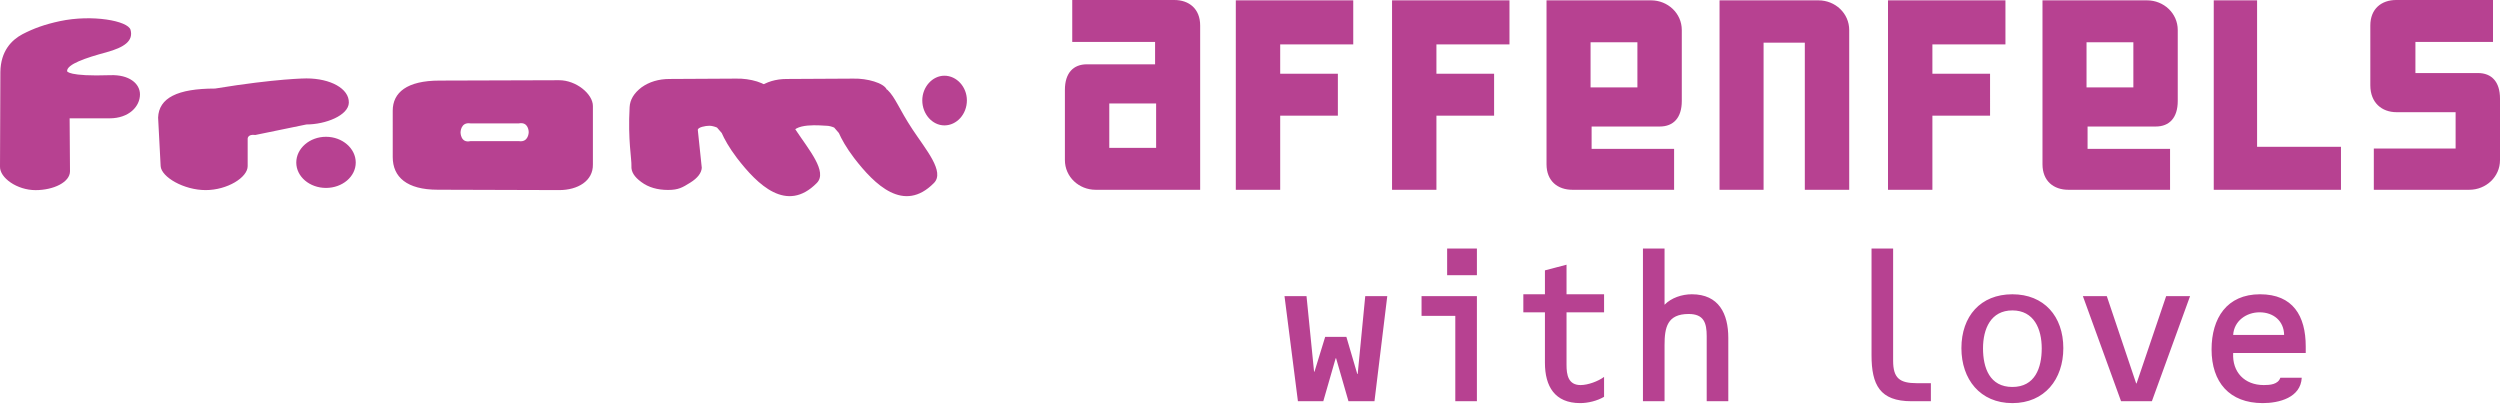 <?xml version="1.0" encoding="utf-8"?>
<!-- Generator: Adobe Illustrator 22.0.1, SVG Export Plug-In . SVG Version: 6.00 Build 0)  -->
<svg version="1.1" id="Ebene_1" xmlns="http://www.w3.org/2000/svg" xmlns:xlink="http://www.w3.org/1999/xlink" x="0px" y="0px"
	 width="580px" height="94px" viewBox="0 0 580 94" style="enable-background:new 0 0 580 94;" xml:space="preserve">
<style type="text/css">
	.st0{fill:#B74191;}
</style>
<g>
	<path class="st0" d="M580,37.138V22.865c0-3.891-1.947-5.918-5.107-5.918h-14.515V9.729h17.999V0h-22.461c-3.405,0-6,2.027-6,5.92
		v13.864c0,4.056,2.677,6.244,6.082,6.244h13.705v8.433h-18.977v9.569h22.137C576.757,44.03,580,41.029,580,37.138 M543.106,44.03
		v-9.973h-19.463V0.08h-10.053V44.03H543.106z M494.94,20.27h-10.865V9.811h10.865V20.27z M505.238,23.434V6.972
		c0-3.891-3.243-6.892-7.137-6.892h-24.244V38.11c0,3.894,2.595,5.92,6,5.92h23.596v-9.487h-19.136v-5.19h15.814
		C503.291,29.354,505.238,27.327,505.238,23.434 M465.263,10.297V0.08h-27.247V44.03h10.3V26.838h13.378V17.11h-13.378v-6.812
		H465.263z M429.017,44.03V6.972c0-3.891-3.246-6.892-7.137-6.892h-22.947V44.03h10.217V9.893h9.567V44.03H429.017z M379.877,20.27
		h-10.866V9.811h10.866V20.27z M390.176,23.434V6.972c0-3.891-3.245-6.892-7.137-6.892h-24.246V38.11c0,3.894,2.595,5.92,6.002,5.92
		h23.595v-9.487h-19.136v-5.19h15.811C388.23,29.354,390.176,27.327,390.176,23.434 M350.199,10.297V0.08h-27.245V44.03h10.297
		V26.838h13.381V17.11h-13.381v-6.812H350.199z M313.953,10.297V0.08h-27.245V44.03h10.297V26.838h13.381V17.11h-13.381v-6.812
		H313.953z M268.22,34.299h-10.866V24.002h10.866V34.299z M278.438,44.03V5.92c0-3.894-2.595-5.92-6-5.92H248.76v9.729h19.218v5.19
		h-15.814c-3.163,0-5.107,2.029-5.107,5.92v16.3c0,3.891,3.243,6.892,7.134,6.892H278.438z"/>
	<path class="st0" d="M518.095,77.71c0.195-3.261,3.065-5.254,6.131-5.254c3.21,0,5.642,1.993,5.691,5.254H518.095z M534.93,81.894
		v-1.51c0-7.103-2.968-12.113-10.606-12.113c-7.689,0-11.241,5.545-11.241,12.794c0,7.592,4.135,12.455,11.871,12.455
		c3.796,0,8.808-1.263,9.05-5.887h-4.961c-0.535,1.558-2.384,1.702-3.845,1.702c-4.475,0-7.347-3.017-7.103-7.443H534.93z
		 M488.778,68.709h-5.547l8.854,24.375h7.152l8.857-24.375h-5.547l-6.861,20.239h-0.095L488.778,68.709z M466.869,72.016
		c5.012,0,6.812,4.282,6.812,8.808c0,4.524-1.558,8.952-6.812,8.952c-5.254,0-6.81-4.429-6.81-8.952
		C460.059,76.298,461.859,72.016,466.869,72.016 M466.869,68.272c-7.394,0-11.822,5.107-11.822,12.504
		c0,7.201,4.331,12.745,11.822,12.745c7.494,0,11.822-5.545,11.822-12.745C478.691,73.379,474.216,68.272,466.869,68.272
		 M439.205,57.666h-5.01v24.763c0,6.861,1.947,10.655,9.243,10.655h4.526v-4.184h-3.261c-3.989,0-5.498-1.168-5.498-5.205V57.666z
		 M386.176,57.666h-5.012v35.418h5.012V80.045c0-4.086,0.633-7.201,5.594-7.201c3.552,0,4.184,2.093,4.184,5.156v15.083h5.012
		V78.391c0-5.596-2.189-10.12-8.466-10.12c-2.286,0-4.768,0.826-6.324,2.433V57.666z M363.435,61.41l-5.01,1.314v5.547h-5.012v4.184
		h5.012V84.18c0,5.449,2.286,9.34,8.173,9.34c1.849,0,3.991-0.535,5.547-1.458v-4.621c-1.363,1.021-3.747,1.895-5.449,1.895
		c-2.87,0-3.261-2.384-3.261-4.67V72.456h8.71v-4.184h-8.71V61.41z M335.735,63.843h6.908v-6.18h-6.908V63.843z M329.799,68.709
		v4.573h7.831v19.802h5.012V68.709H329.799z M303.112,68.709h-5.107l3.112,24.375h5.887l2.873-9.973h0.095l2.873,9.973h6.033
		l2.968-24.375h-5.11l-1.751,18.051h-0.098l-2.528-8.613h-4.915l-2.482,8.078h-0.098L303.112,68.709z"/>
	<path class="st0" d="M120.391,32.745c2.271,0.337,2.271-2.104,2.271-2.104s0-2.441-2.271-2.019h-11.274
		c-2.271-0.337-2.271,2.104-2.271,2.104s0,2.523,2.271,2.019H120.391z M137.552,24.585V38.13c0.085,3.868-3.534,5.972-7.823,5.972
		c0,0-0.085,0-28.183-0.085c-7.152,0-10.433-2.942-10.433-7.571V25.678c0-4.207,3.282-6.982,10.853-6.982l27.764-0.085
		C133.681,18.611,137.552,21.808,137.552,24.585 M37.27,38.55l-0.589-11.272c0.17-4.544,4.459-6.733,13.208-6.733
		c14.386-2.353,21.201-2.353,21.201-2.353c5.552,0,9.927,2.353,9.842,5.635c-0.082,2.945-5.383,5.048-9.842,5.048l-11.863,2.441
		c-1.767-0.252-1.767,0.841-1.767,0.841v6.393c0,2.608-4.711,5.552-9.757,5.552C42.655,44.102,37.44,41.075,37.27,38.55
		 M68.735,37.709c0,3.282,3.112,5.889,6.897,5.889c3.788,0,6.9-2.608,6.9-5.889c0-3.282-3.112-5.974-6.9-5.974
		C71.847,31.734,68.735,34.427,68.735,37.709"/>
	<path class="st0" d="M15.565,16.515c-0.085-1.6,4.374-3.112,9.086-4.374c4.29-1.178,6.311-2.693,5.637-5.215
		C29.7,4.822,21.37,3.307,13.883,4.907C10.35,5.663,7.824,6.588,5.217,7.933c-2.523,1.348-5.048,3.87-5.131,8.749
		c0,0,0,2.189-0.085,21.96c-0.085,2.608,3.955,5.467,8.245,5.467c4.207,0,7.993-1.852,7.993-4.374l-0.085-12.283h9.253
		c4.544,0,7.067-2.777,7.067-5.552c0-2.525-2.523-4.629-6.897-4.459C15.733,17.778,15.565,16.515,15.565,16.515"/>
	<path class="st0" d="M211.699,30.017c3.112,4.711,7.571,9.845,4.963,12.452c-6.982,7.067-13.712,0.419-18.509-5.807
		c-1.852-2.438-2.945-4.457-3.534-5.804l-1.093-1.263c-0.589-0.252-1.263-0.419-1.767-0.419c-0.926,0-8.07-0.898-8.129,2.361
		l4.907,9.557c-0.085,1.178,0.53,0.198-1.237,1.291c-1.767,1.093-2.693,1.682-5.133,1.682c-2.438,0-3.729-1.309-5.411-2.569
		c-1.6-1.178-2.24-2.248-2.155-3.593c0.085-1.515-1.772-5.447-1.35-13.018c0.085-1.767,1.008-3.282,2.775-4.629
		c1.767-1.26,3.955-1.934,6.478-1.934c14.808-0.085,15.479-0.085,15.479-0.085c3.199-0.082,7.067,1.011,7.741,2.525l0.17,0.082
		C207.743,22.613,208.584,25.306,211.699,30.017 M213.969,23.287c0,3.197,2.356,5.804,5.131,5.804c2.862,0,5.218-2.608,5.218-5.804
		c0-3.112-2.356-5.722-5.218-5.722C216.325,17.565,213.969,20.175,213.969,23.287"/>
	<path class="st0" d="M184.522,30.017c3.112,4.711,7.571,9.842,4.963,12.452c-6.982,7.065-13.712,0.419-18.509-5.807
		c-1.852-2.438-2.945-4.457-3.534-5.804l-1.093-1.263c-0.589-0.252-1.263-0.419-1.767-0.419c-0.926,0-2.608,0.337-2.693,0.926
		l0.926,8.834c-0.085,1.178-0.926,2.356-2.693,3.449c-1.767,1.093-2.693,1.682-5.131,1.682c-2.441,0-4.544-0.589-6.226-1.852
		c-1.6-1.178-2.356-2.356-2.271-3.701c0.082-1.515-0.844-6.056-0.422-13.63c0.085-1.764,1.011-3.279,2.777-4.627
		c1.767-1.26,3.953-1.934,6.478-1.934c14.805-0.085,15.479-0.085,15.479-0.085c3.197-0.085,7.067,1.011,7.738,2.525l0.17,0.082
		C180.566,22.613,181.41,25.306,184.522,30.017"/>
</g>
</svg>
